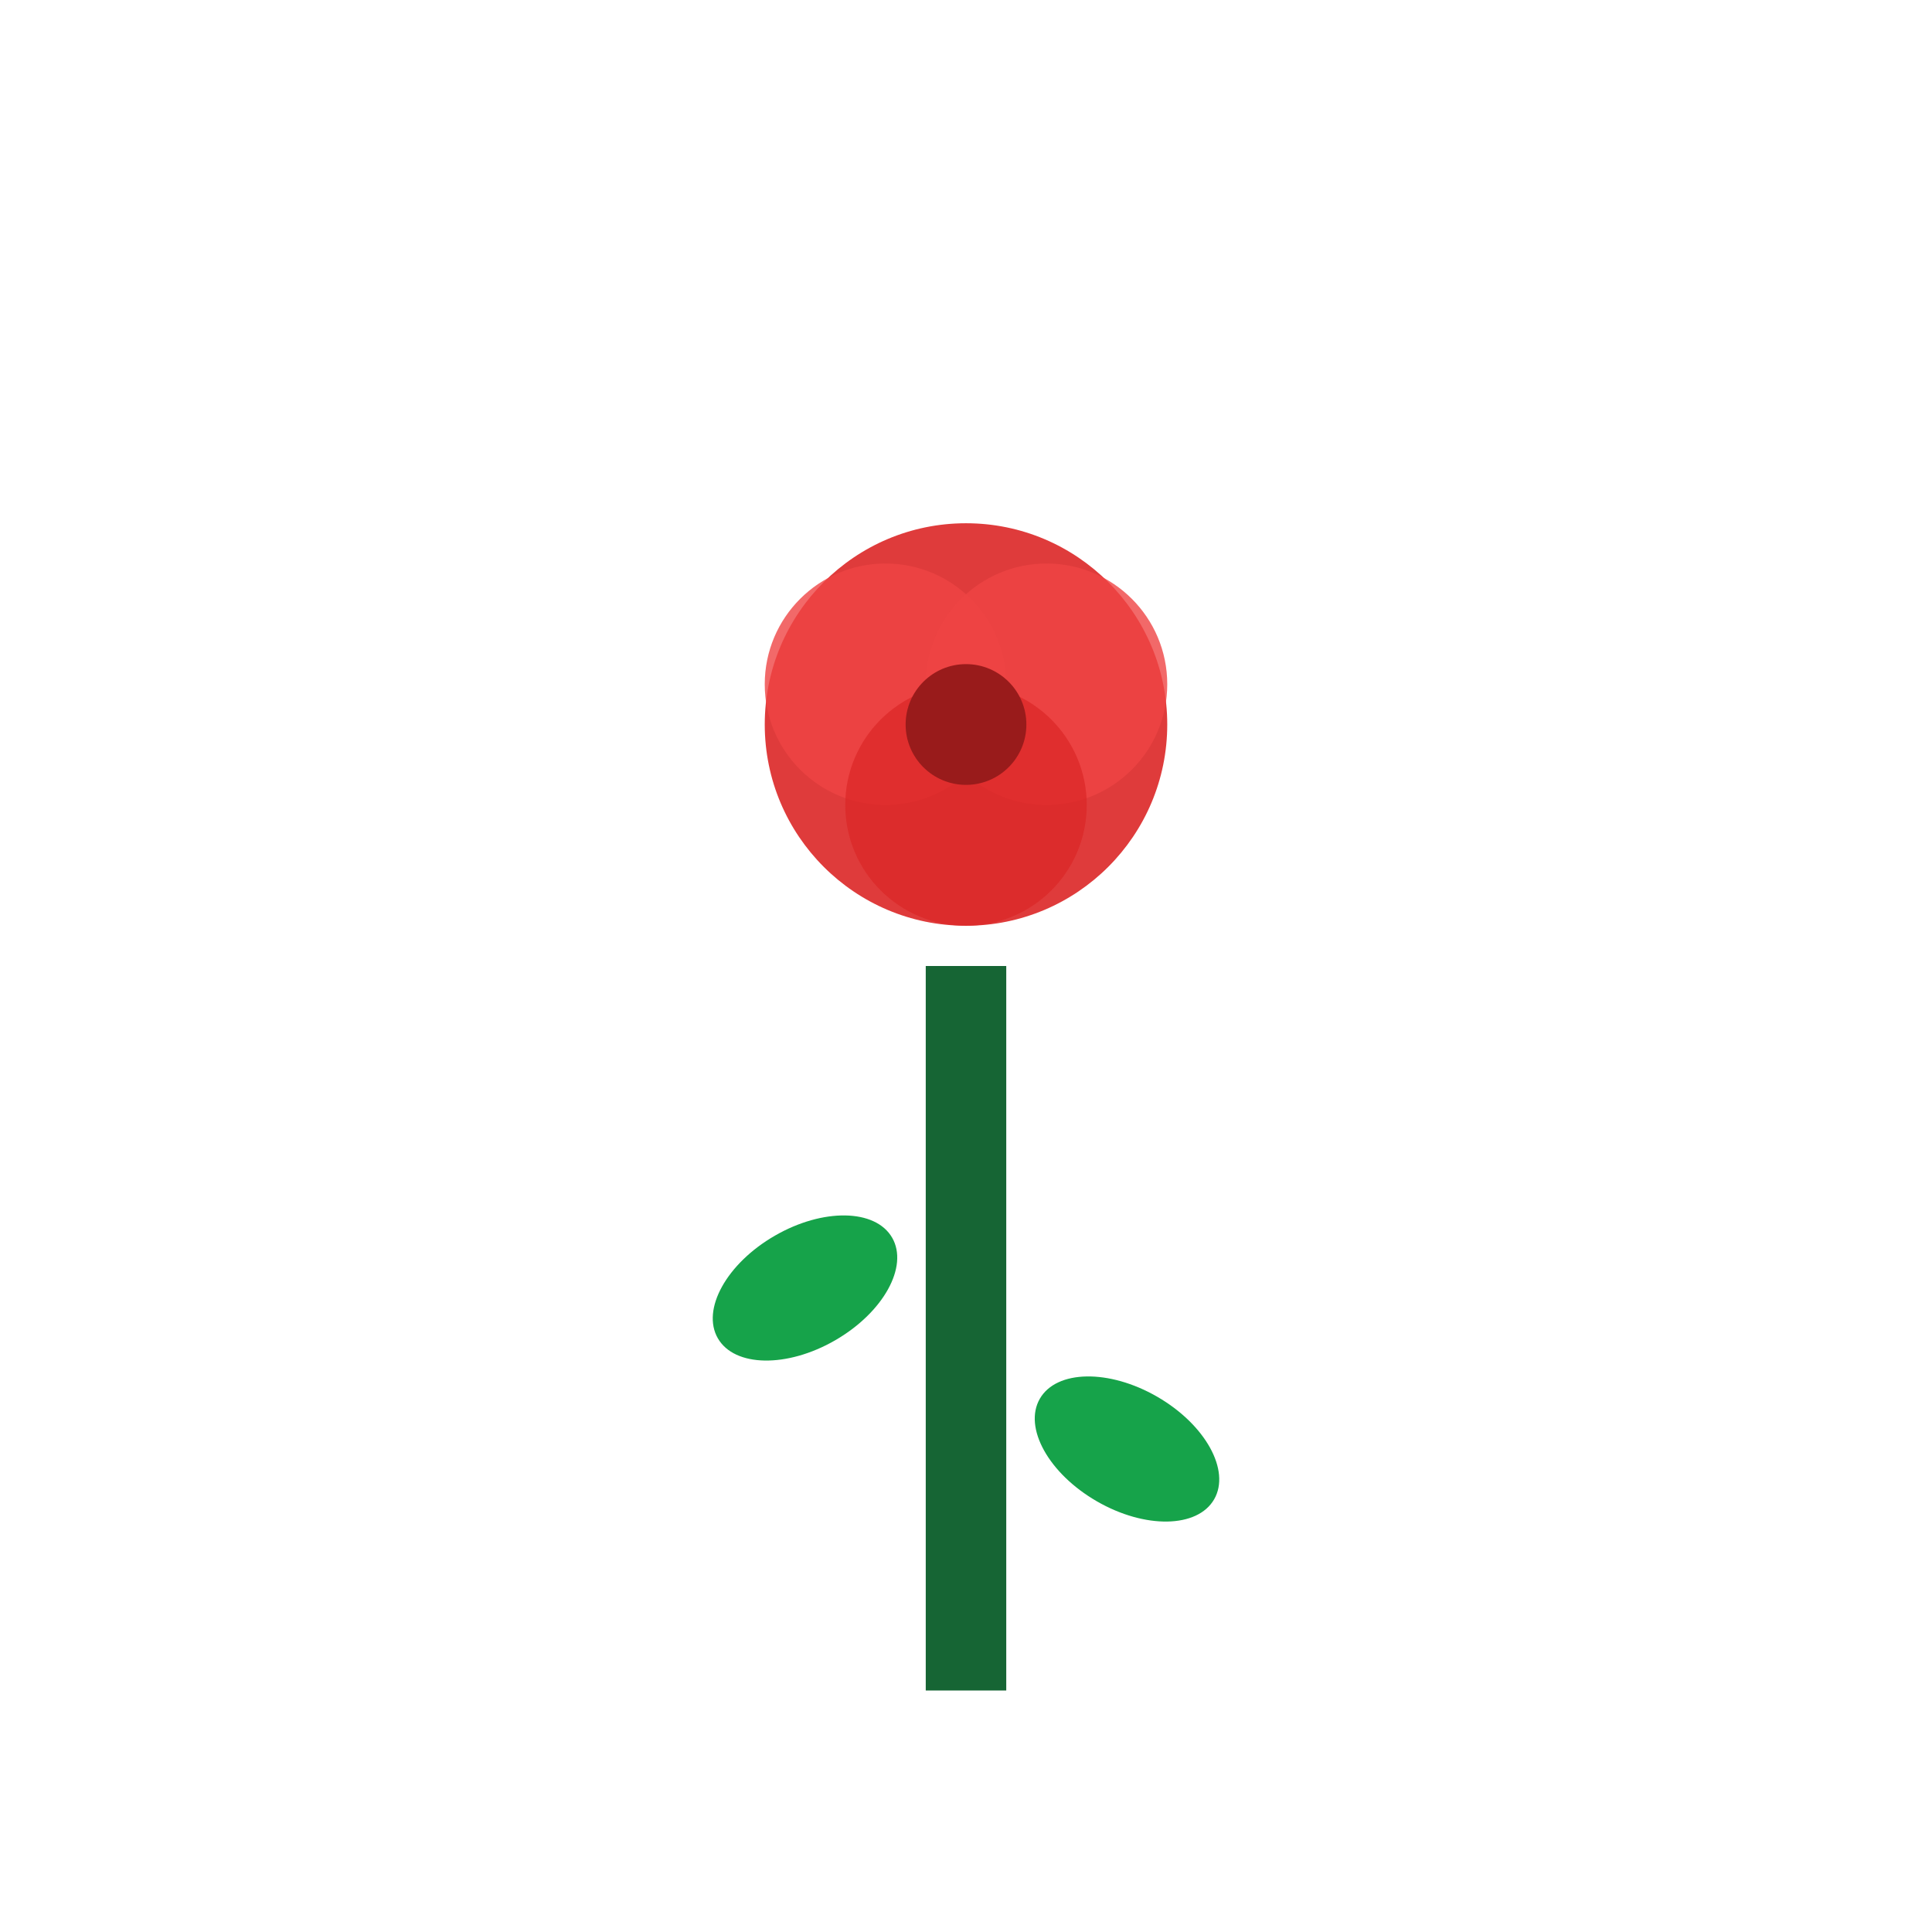 <svg viewBox="0 0 48 48" fill="none" xmlns="http://www.w3.org/2000/svg">
  <!-- Simplified rose for thumbnail -->
  <g transform="translate(24, 18)">
    <!-- Simplified petals -->
    <circle cx="0" cy="0" r="5" fill="#dc2626" opacity="0.9"/>
    <circle cx="-2" cy="-1" r="3" fill="#ef4444" opacity="0.8"/>
    <circle cx="2" cy="-1" r="3" fill="#ef4444" opacity="0.8"/>
    <circle cx="0" cy="2" r="3" fill="#dc2626" opacity="0.7"/>
    
    <!-- Center -->
    <circle cx="0" cy="0" r="1.5" fill="#991b1b"/>
  </g>
  
  <!-- Simple stem -->
  <rect x="23" y="24" width="2" height="18" fill="#166534"/>
  
  <!-- Simple leaves -->
  <ellipse cx="20" cy="32" rx="2.5" ry="1.5" fill="#16a34a" transform="rotate(-30 20 32)"/>
  <ellipse cx="28" cy="36" rx="2.5" ry="1.5" fill="#16a34a" transform="rotate(30 28 36)"/>
</svg>